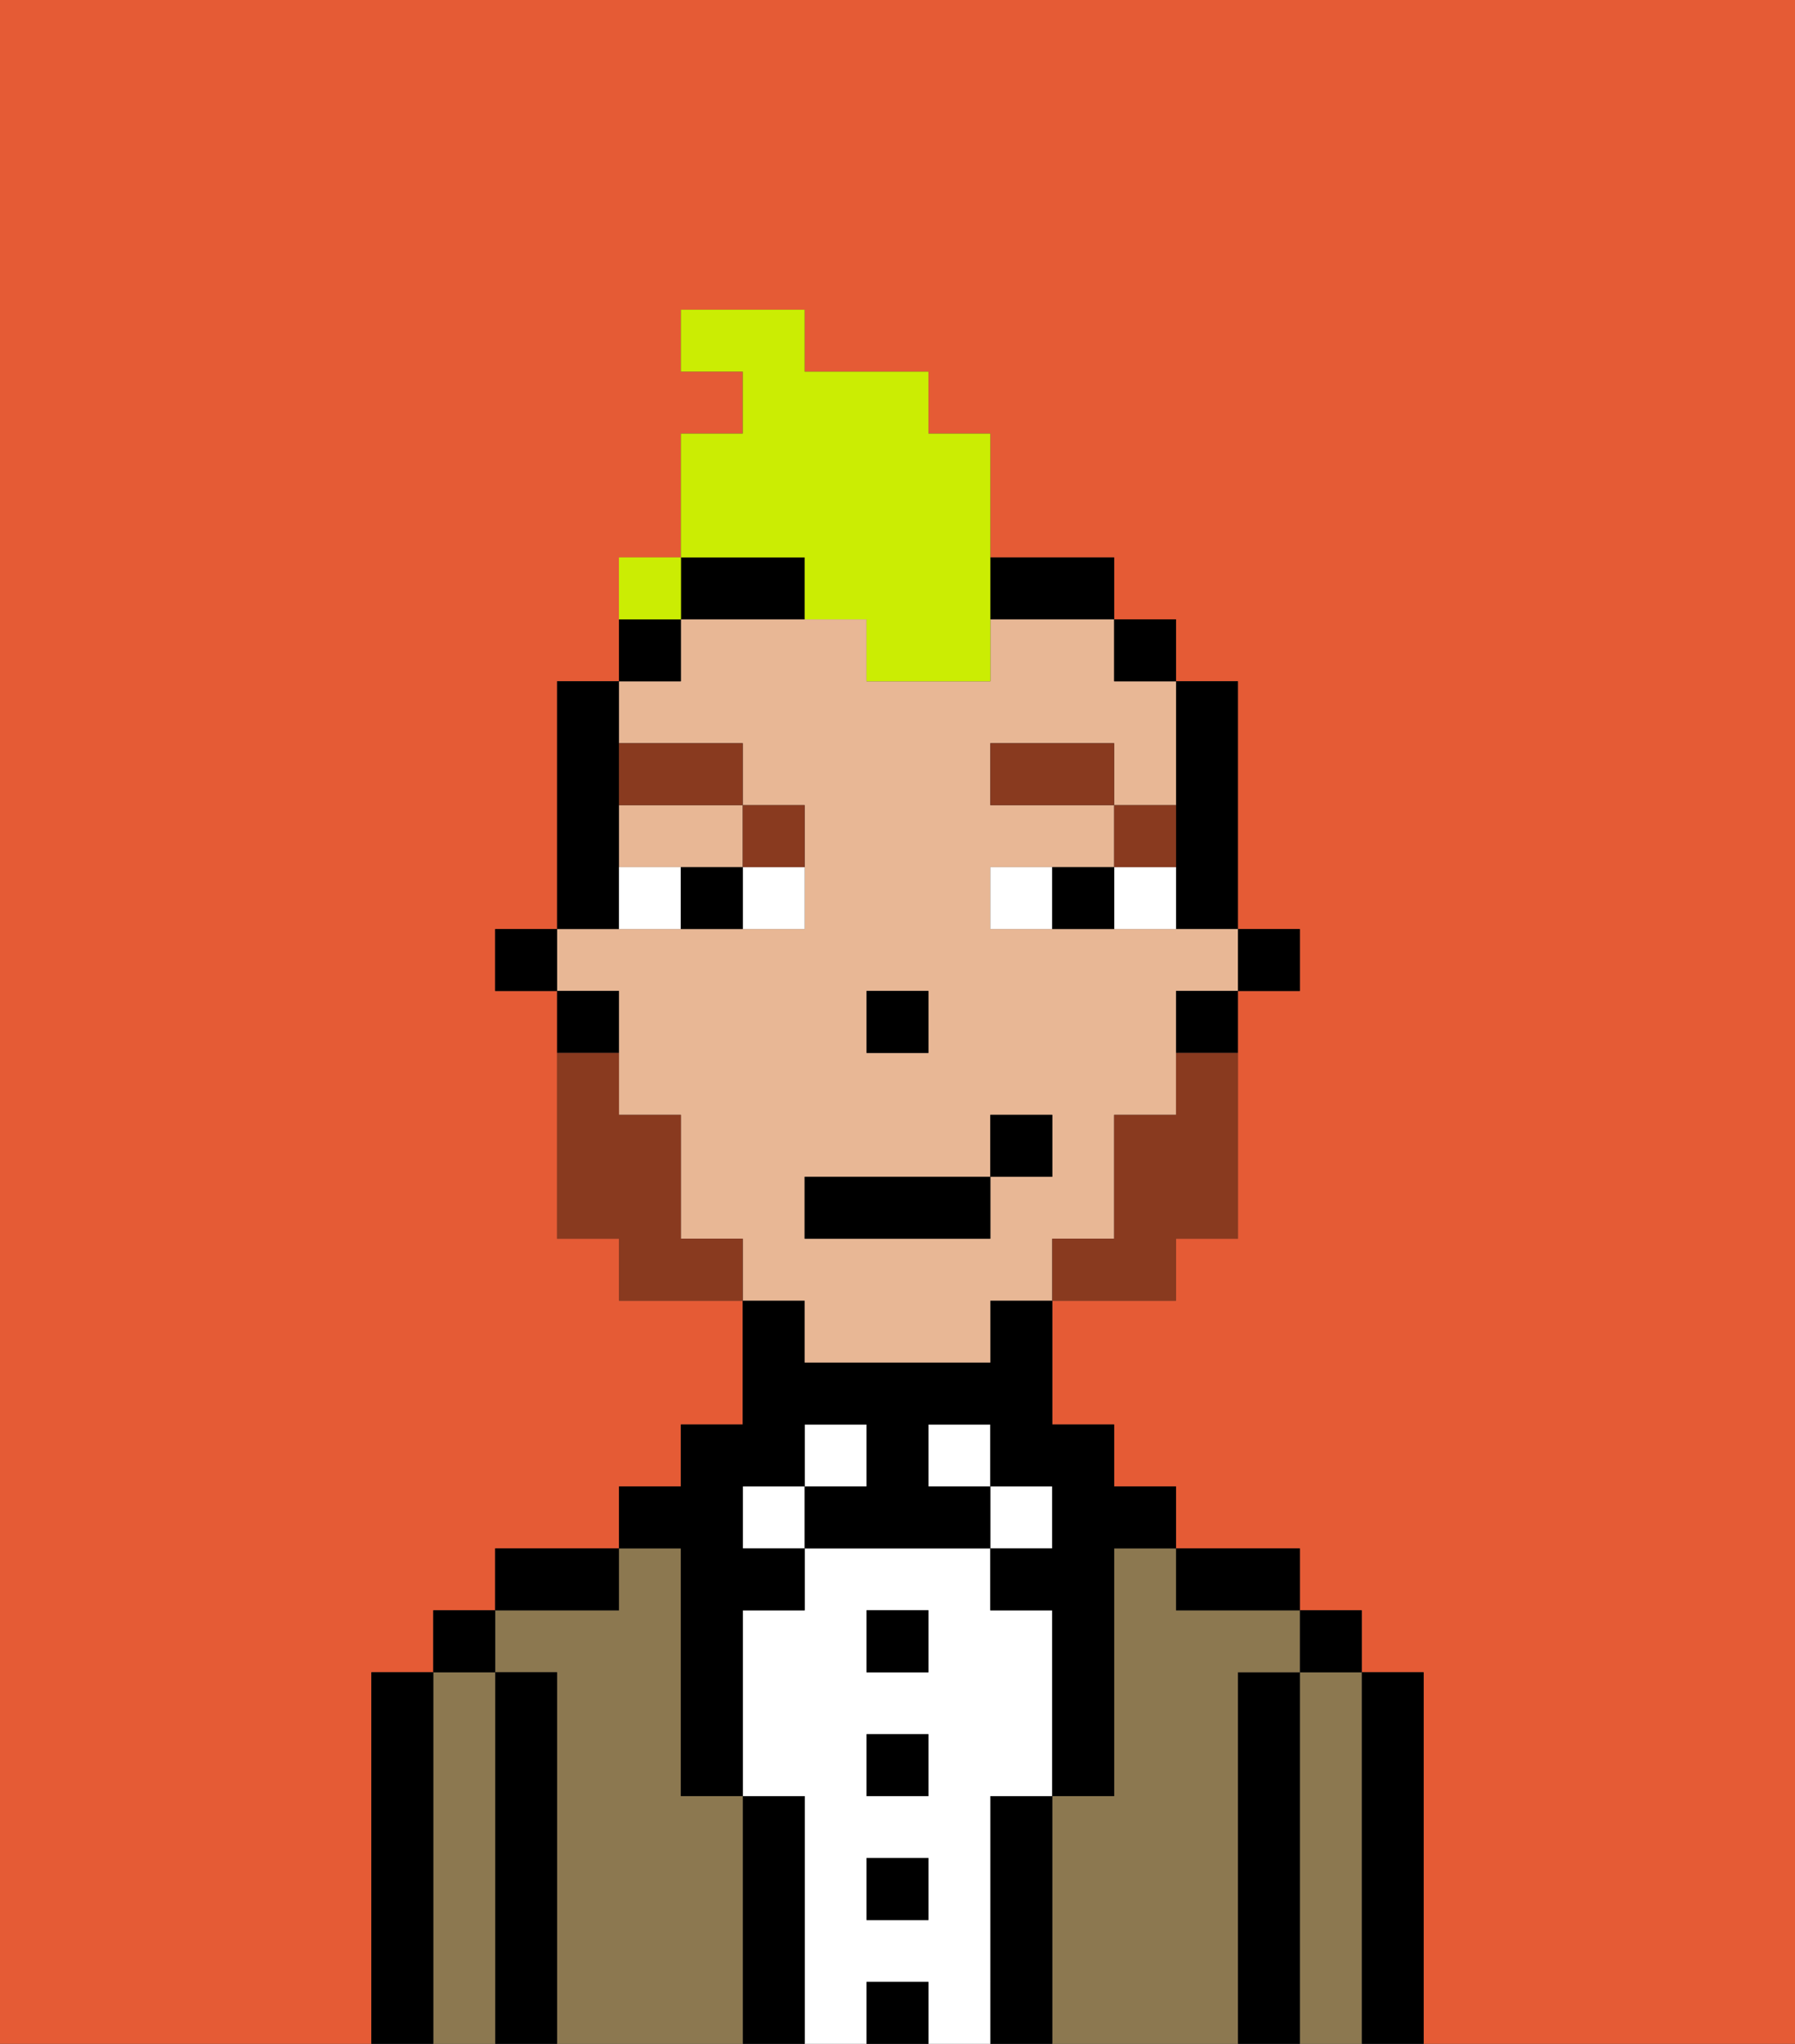 <svg xmlns="http://www.w3.org/2000/svg" viewBox="0 0 29 33"><rect x="0" y="0" width="29" height="33" fill="#333333" stroke="none"/><defs><style>polygon,rect,path{shape-rendering:crispedges;}.bb238-1{fill:#e55b35;}.bb238-2{fill:#000000;}.bb238-3{fill:#8c7850;}.bb238-4{fill:#ffffff;}.bb238-5{fill:#e8b795;}.bb238-6{fill:#893a1f;}.bb238-7{fill:#893a1f;}.bb238-8{fill:#cbed03;}</style></defs><path class="bb238-1" d="M0,33H6V27H7V26H8V25h2V24h1V23h1V21H10V20H9V16H8V15H9V11h1V9h1V7h1V6H11V5h2V6h2V7h1V9h2v1h1v1h1v4h1v1H20v4H19v1H17v2h1v1h1v1h2v1h1v1h1v6h6V0H0Z"/><path class="bb238-2" d="M23,27H22v6h1V27Z"/><path class="bb238-3" d="M22,27H21v6h1V27Z"/><rect class="bb238-2" x="21" y="26" width="1" height="1"/><path class="bb238-2" d="M21,27H20v6h1V27Z"/><path class="bb238-3" d="M20,27h1V26H19V25H18v4H17v4h3V27Z"/><path class="bb238-2" d="M20,26h1V25H19v1Z"/><path class="bb238-2" d="M17,29H16v4h1V29Z"/><rect class="bb238-4" x="16" y="24" width="1" height="1"/><path class="bb238-4" d="M16,29h1V26H16V25H13v1H12v3h1v4h1V32h1v1h1V29Zm-1,2H14V30h1Zm0-2H14V28h1Zm0-2H14V26h1Z"/><rect class="bb238-4" x="15" y="23" width="1" height="1"/><rect class="bb238-2" x="14" y="32" width="1" height="1"/><rect class="bb238-2" x="14" y="30" width="1" height="1"/><rect class="bb238-2" x="14" y="28" width="1" height="1"/><rect class="bb238-2" x="14" y="26" width="1" height="1"/><rect class="bb238-4" x="13" y="23" width="1" height="1"/><path class="bb238-2" d="M13,29H12v4h1V29Z"/><rect class="bb238-4" x="12" y="24" width="1" height="1"/><path class="bb238-3" d="M12,29H11V25H10v1H8v1H9v6h3V29Z"/><path class="bb238-2" d="M11,26v3h1V26h1V25H12V24h1V23h1v1H13v1h3V24H15V23h1v1h1v1H16v1h1v3h1V25h1V24H18V23H17V21H16v1H13V21H12v2H11v1H10v1h1Z"/><path class="bb238-2" d="M10,25H8v1h2Z"/><path class="bb238-2" d="M9,27H8v6H9V27Z"/><path class="bb238-3" d="M8,27H7v6H8V27Z"/><rect class="bb238-2" x="7" y="26" width="1" height="1"/><path class="bb238-2" d="M7,27H6v6H7V27Z"/><rect class="bb238-2" x="20" y="15" width="1" height="1"/><path class="bb238-2" d="M19,14v1h1V11H19v3Z"/><path class="bb238-5" d="M10,14h2V13H10Z"/><path class="bb238-5" d="M13,22h3V21h1V20h1V18h1V16h1V15H16V14h2V13H16V12h2v1h1V11H18V10H16v1H14V10H11v1H10v1h2v1h1v2H9v1h1v2h1v2h1v1h1Zm1-6h1v1H14Zm-1,3h3V18h1v1H16v1H13Z"/><path class="bb238-2" d="M19,17h1V16H19Z"/><rect class="bb238-2" x="18" y="10" width="1" height="1"/><path class="bb238-2" d="M12,10h1V9H11v1Z"/><path class="bb238-2" d="M17,10h1V9H16v1Z"/><path class="bb238-2" d="M11,10H10v1h1Z"/><path class="bb238-2" d="M10,14V11H9v4h1Z"/><path class="bb238-2" d="M10,16H9v1h1Z"/><rect class="bb238-2" x="8" y="15" width="1" height="1"/><rect class="bb238-2" x="14" y="16" width="1" height="1"/><path class="bb238-4" d="M12,15h1V14H12Z"/><path class="bb238-4" d="M10,14v1h1V14Z"/><path class="bb238-4" d="M18,14v1h1V14Z"/><path class="bb238-4" d="M16,14v1h1V14Z"/><path class="bb238-2" d="M11,14v1h1V14Z"/><path class="bb238-2" d="M17,14v1h1V14Z"/><path class="bb238-6" d="M19,13H18v1h1Z"/><rect class="bb238-6" x="16" y="12" width="2" height="1"/><path class="bb238-6" d="M13,14V13H12v1Z"/><path class="bb238-6" d="M12,13V12H10v1Z"/><path class="bb238-7" d="M19,18H18v2H17v1h2V20h1V17H19Z"/><path class="bb238-7" d="M11,20V18H10V17H9v3h1v1h2V20Z"/><rect class="bb238-2" x="13" y="19" width="3" height="1"/><rect class="bb238-2" x="16" y="18" width="1" height="1"/><path class="bb238-8" d="M13,10h1v1h2V7H15V6H13V5H11V6h1V7H11V9h2Z"/><path class="bb238-8" d="M11,9H10v1h1Z"/><rect class="bb238-8" x="10" y="9" width="1" height="1"></rect></svg>